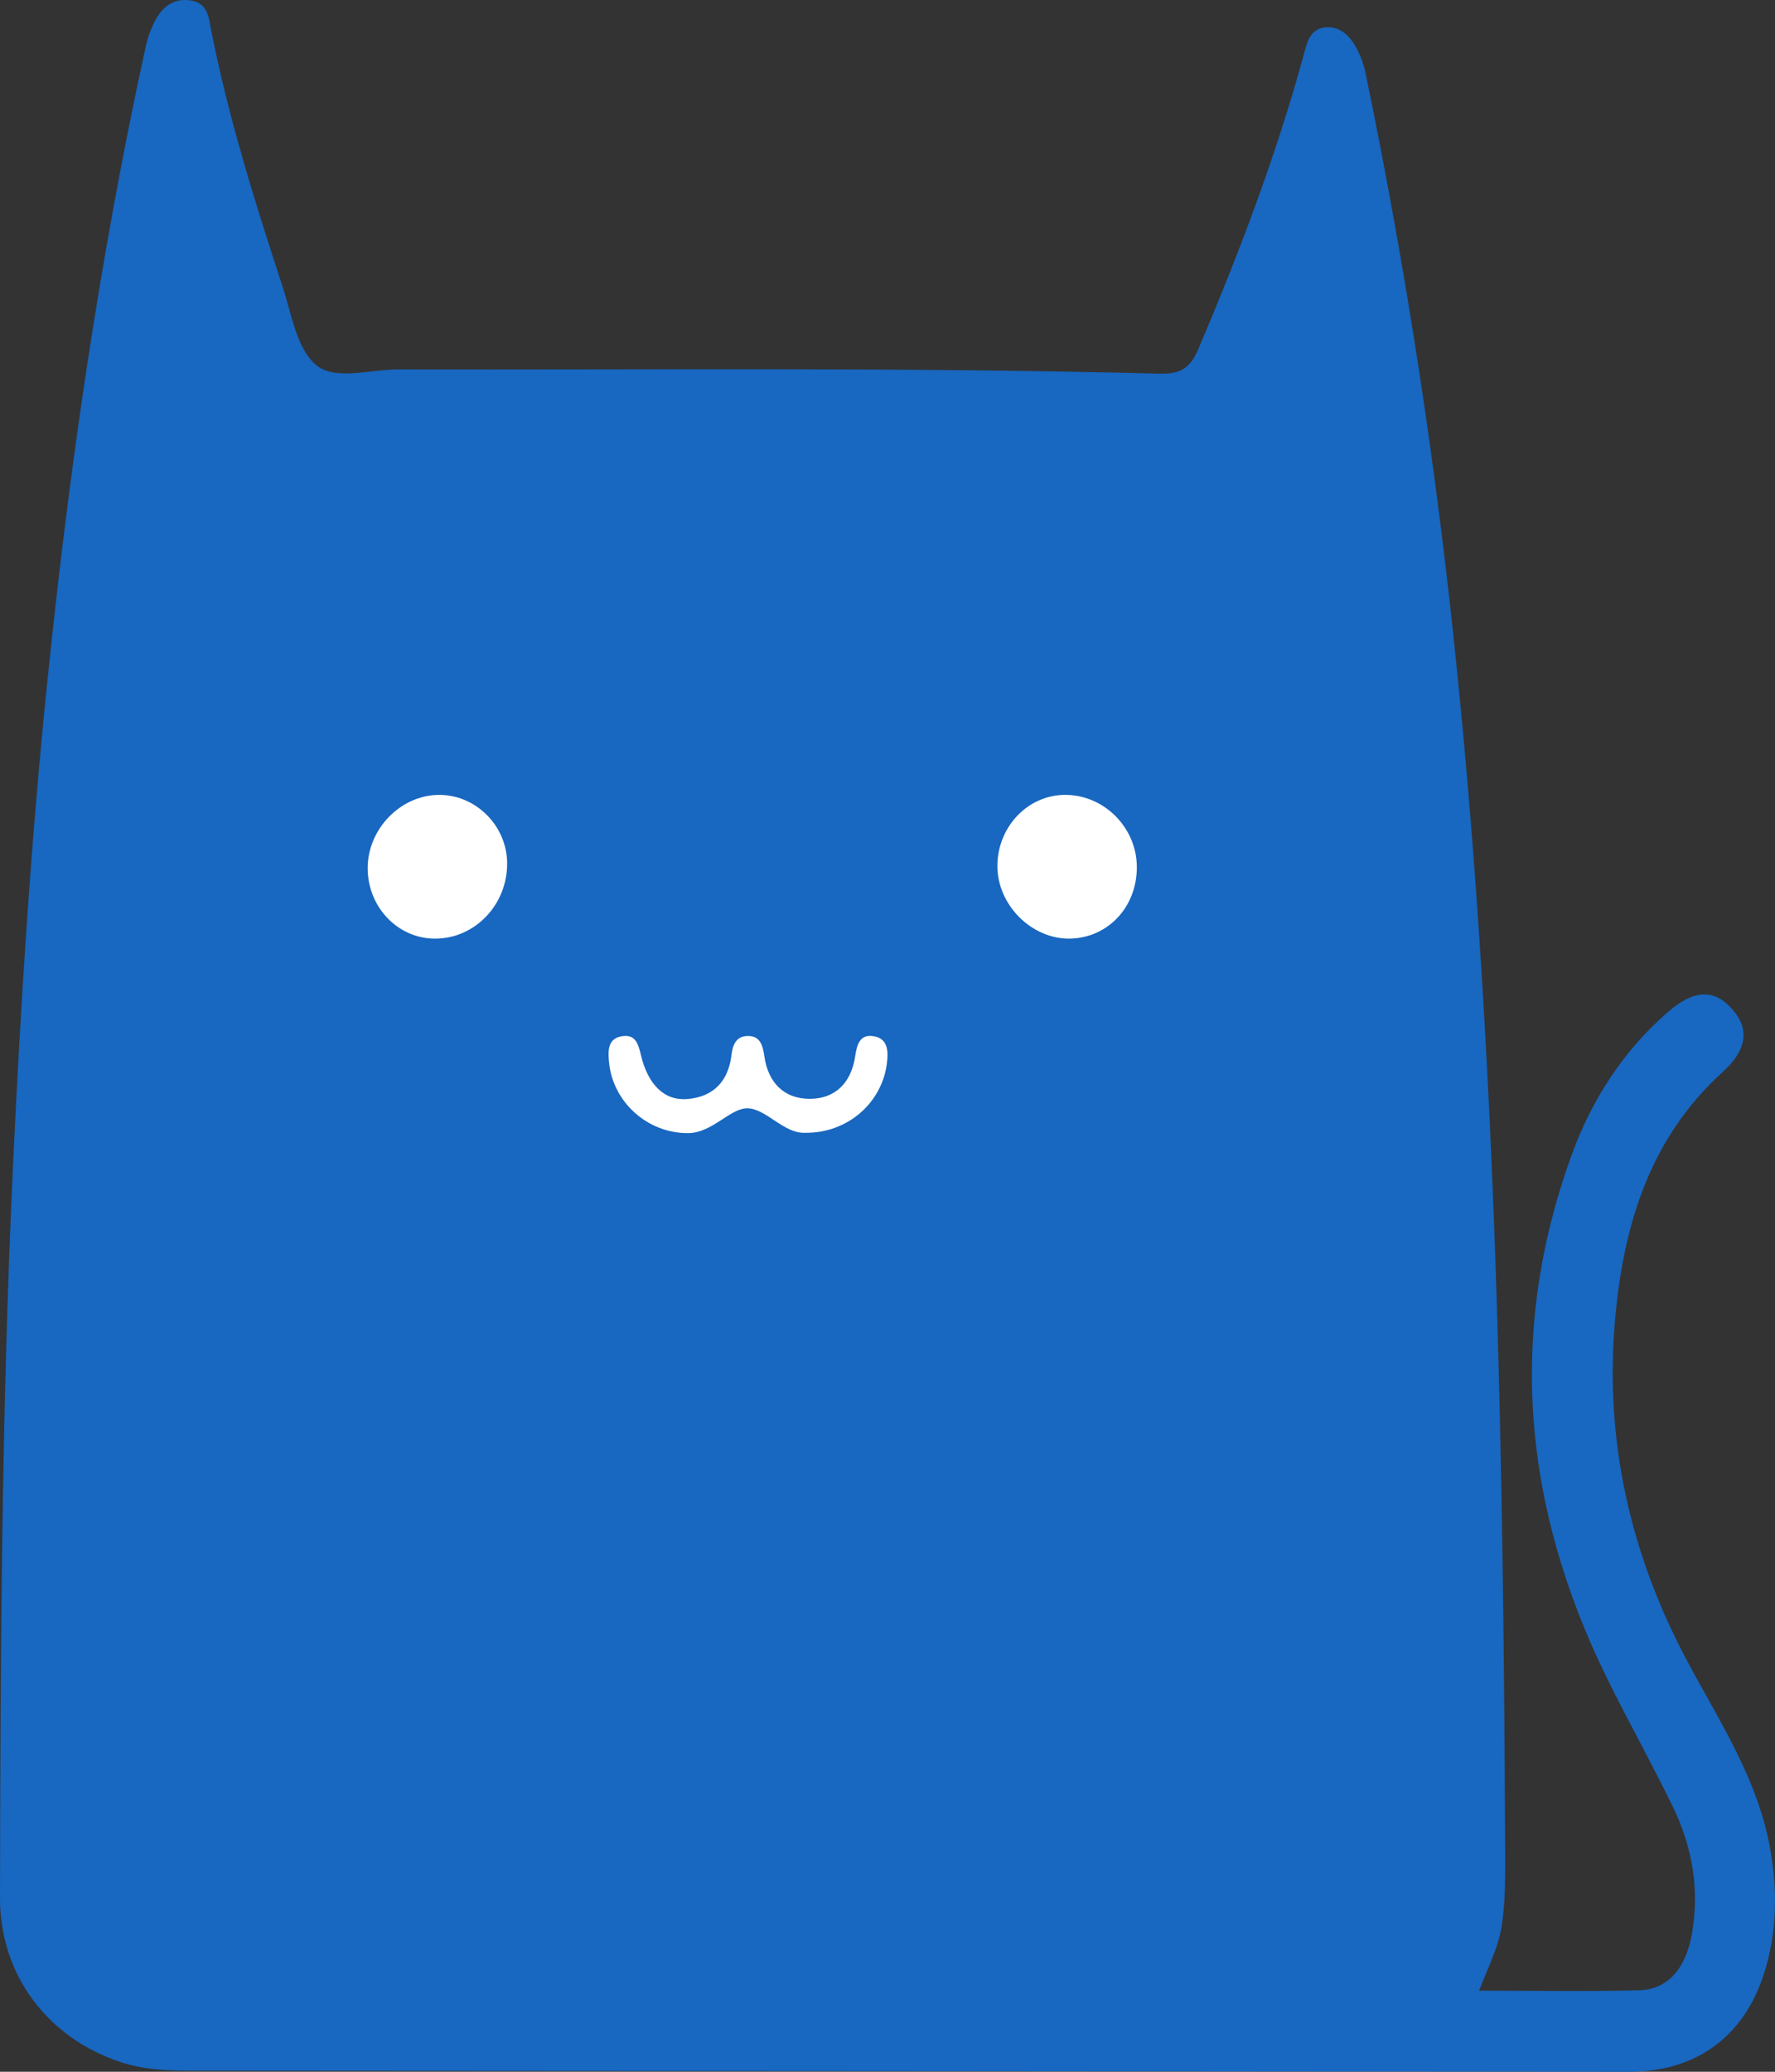 <svg xmlns="http://www.w3.org/2000/svg" xmlns:xlink="http://www.w3.org/1999/xlink" width="420" height="490" version="1.1" viewBox="0 0 420 490"><rect x="0" y="0" width="420" height="490" fill="#333333" stroke="none"/><defs><style>#element{fill:#fff}</style></defs><g id="nyanpasu_logo" fill-rule="nonzero"><path id="border" fill="#1867c0" fill-rule="evenodd" d="M349.981,470.821 C362.907,470.821 375.38,471.041 387.808,470.737 C394.678,470.562 398.899,465.527 400.333,457.395 C402.201,446.832 400.417,436.781 395.809,427.285 C390.833,417.039 385.255,407.091 380.234,396.903 C360.528,356.825 356.463,315.532 371.897,273.134 C376.647,260.076 384.111,248.48 394.782,239.255 C400.87,233.994 405.685,233.871 409.911,238.719 C414.138,243.567 413.285,248.415 407.501,253.664 C390.536,269.081 384.286,289.346 382.231,311.279 C379.516,340.368 385.669,367.634 399.5,393.374 C407.1,407.524 416.071,421.17 418.889,437.433 C420.614,447.317 420.485,457.13 417.402,466.787 C412.613,481.765 401.245,490.013 385.514,490 C273.567,489.897 161.623,489.815 49.681,489.754 C42.571,489.754 35.462,489.994 28.605,487.738 C11.414,482.081 -0.032,467.259 0,448.856 C0.103,390.93 0.375,333.012 3.102,275.125 C4.893,237.058 7.31,199.055 11.207,161.149 C16.377,110.612 23.661,60.405 34.532,10.76 C35.002,8.675 35.755,6.664 36.768,4.781 C38.519,1.504 41.169,-0.513 45.169,0.114 C49.17,0.741 49.377,4.115 49.933,6.953 C53.991,27.671 60.306,47.761 66.859,67.774 C68.985,74.238 70.188,82.454 74.789,86.326 C79.261,90.095 87.605,87.354 94.243,87.374 C154.303,87.503 214.369,86.818 274.423,88.376 C279.257,88.498 281.616,87.083 283.509,82.635 C293.204,59.875 301.968,36.804 308.495,12.926 C309.31,9.946 309.943,6.778 313.711,6.462 C317.13,6.177 319.346,8.498 320.859,11.155 C321.982,13.226 322.777,15.459 323.218,17.774 C332.833,64.325 340.023,111.344 344.759,158.641 C354.22,251.725 355.746,345.112 356.153,438.539 C356.153,444.124 356.217,449.696 355.371,455.275 C354.569,460.646 352.049,465.384 349.981,470.821 Z"/><path id="bg" fill="#1867c0" fill-rule="evenodd" d="M314.374,51.858 C319.164,79.165 322.474,106.51 325.189,133.926 C335.474,237.585 337,341.58 337,445.633 C337,462.193 328.053,470.974 311.284,470.981 C222.357,471.006 133.43,471.006 44.503,470.981 C27.824,470.981 18.974,462.051 19,445.491 C19.078,397.461 19.142,349.424 20.817,301.425 C22.756,246.373 25.665,191.385 31.464,136.539 C34.25,110.221 37.883,84.034 41.044,57.775 C41.348,55.24 42.04,52.75 42.803,49 C47.554,66.303 53.702,81.848 58.693,97.768 C60.69,104.124 64,106.633 70.762,106.633 C141.817,106.59 212.869,106.73 283.919,107.053 C290.119,107.053 293.416,104.68 295.555,99.164 C301.639,83.38 308.653,67.933 314.374,51.858 Z"/><path id="element" fill-rule="evenodd" d="M119.999,204.119 C120.084,213.985 112.35,222.057 102.85,222 C94.058,221.961 86.955,214.451 87,205.249 C87.046,196.149 94.591,188.269 103.493,188.007 C112.396,187.745 119.921,195.178 119.999,204.119 Z"/><path id="element" fill-rule="evenodd" d="M236,204.862 C236,195.671 243.035,188.142 251.816,188.002 C261.125,187.861 268.993,195.671 269,205.105 C269.007,214.538 262.18,221.773 253.256,221.996 C244.162,222.195 236.026,214.103 236,204.862 Z"/><path id="element" fill-rule="evenodd" d="M190.494,267.921 C185.555,268.142 181.468,262.43 177.097,262.137 C172.945,261.85 168.716,267.914 162.876,267.999 C153.296,268.097 144.921,260.691 144.09,251.064 C143.851,248.296 143.845,245.541 147.313,245.059 C150.362,244.623 151.026,246.902 151.639,249.482 C153.328,256.646 157.286,260.411 162.701,259.936 C168.89,259.395 172.372,255.65 173.087,249.469 C173.384,247.046 174.235,245.105 176.82,245.027 C179.869,244.935 180.482,247.208 180.856,249.814 C181.752,255.988 185.426,259.87 191.57,259.89 C197.714,259.909 201.434,255.982 202.343,249.872 C202.775,246.954 203.516,244.434 206.907,245.111 C210.131,245.763 210.195,248.635 209.873,251.384 C208.751,260.769 200.622,268.045 190.494,267.921 Z"/></g></svg>